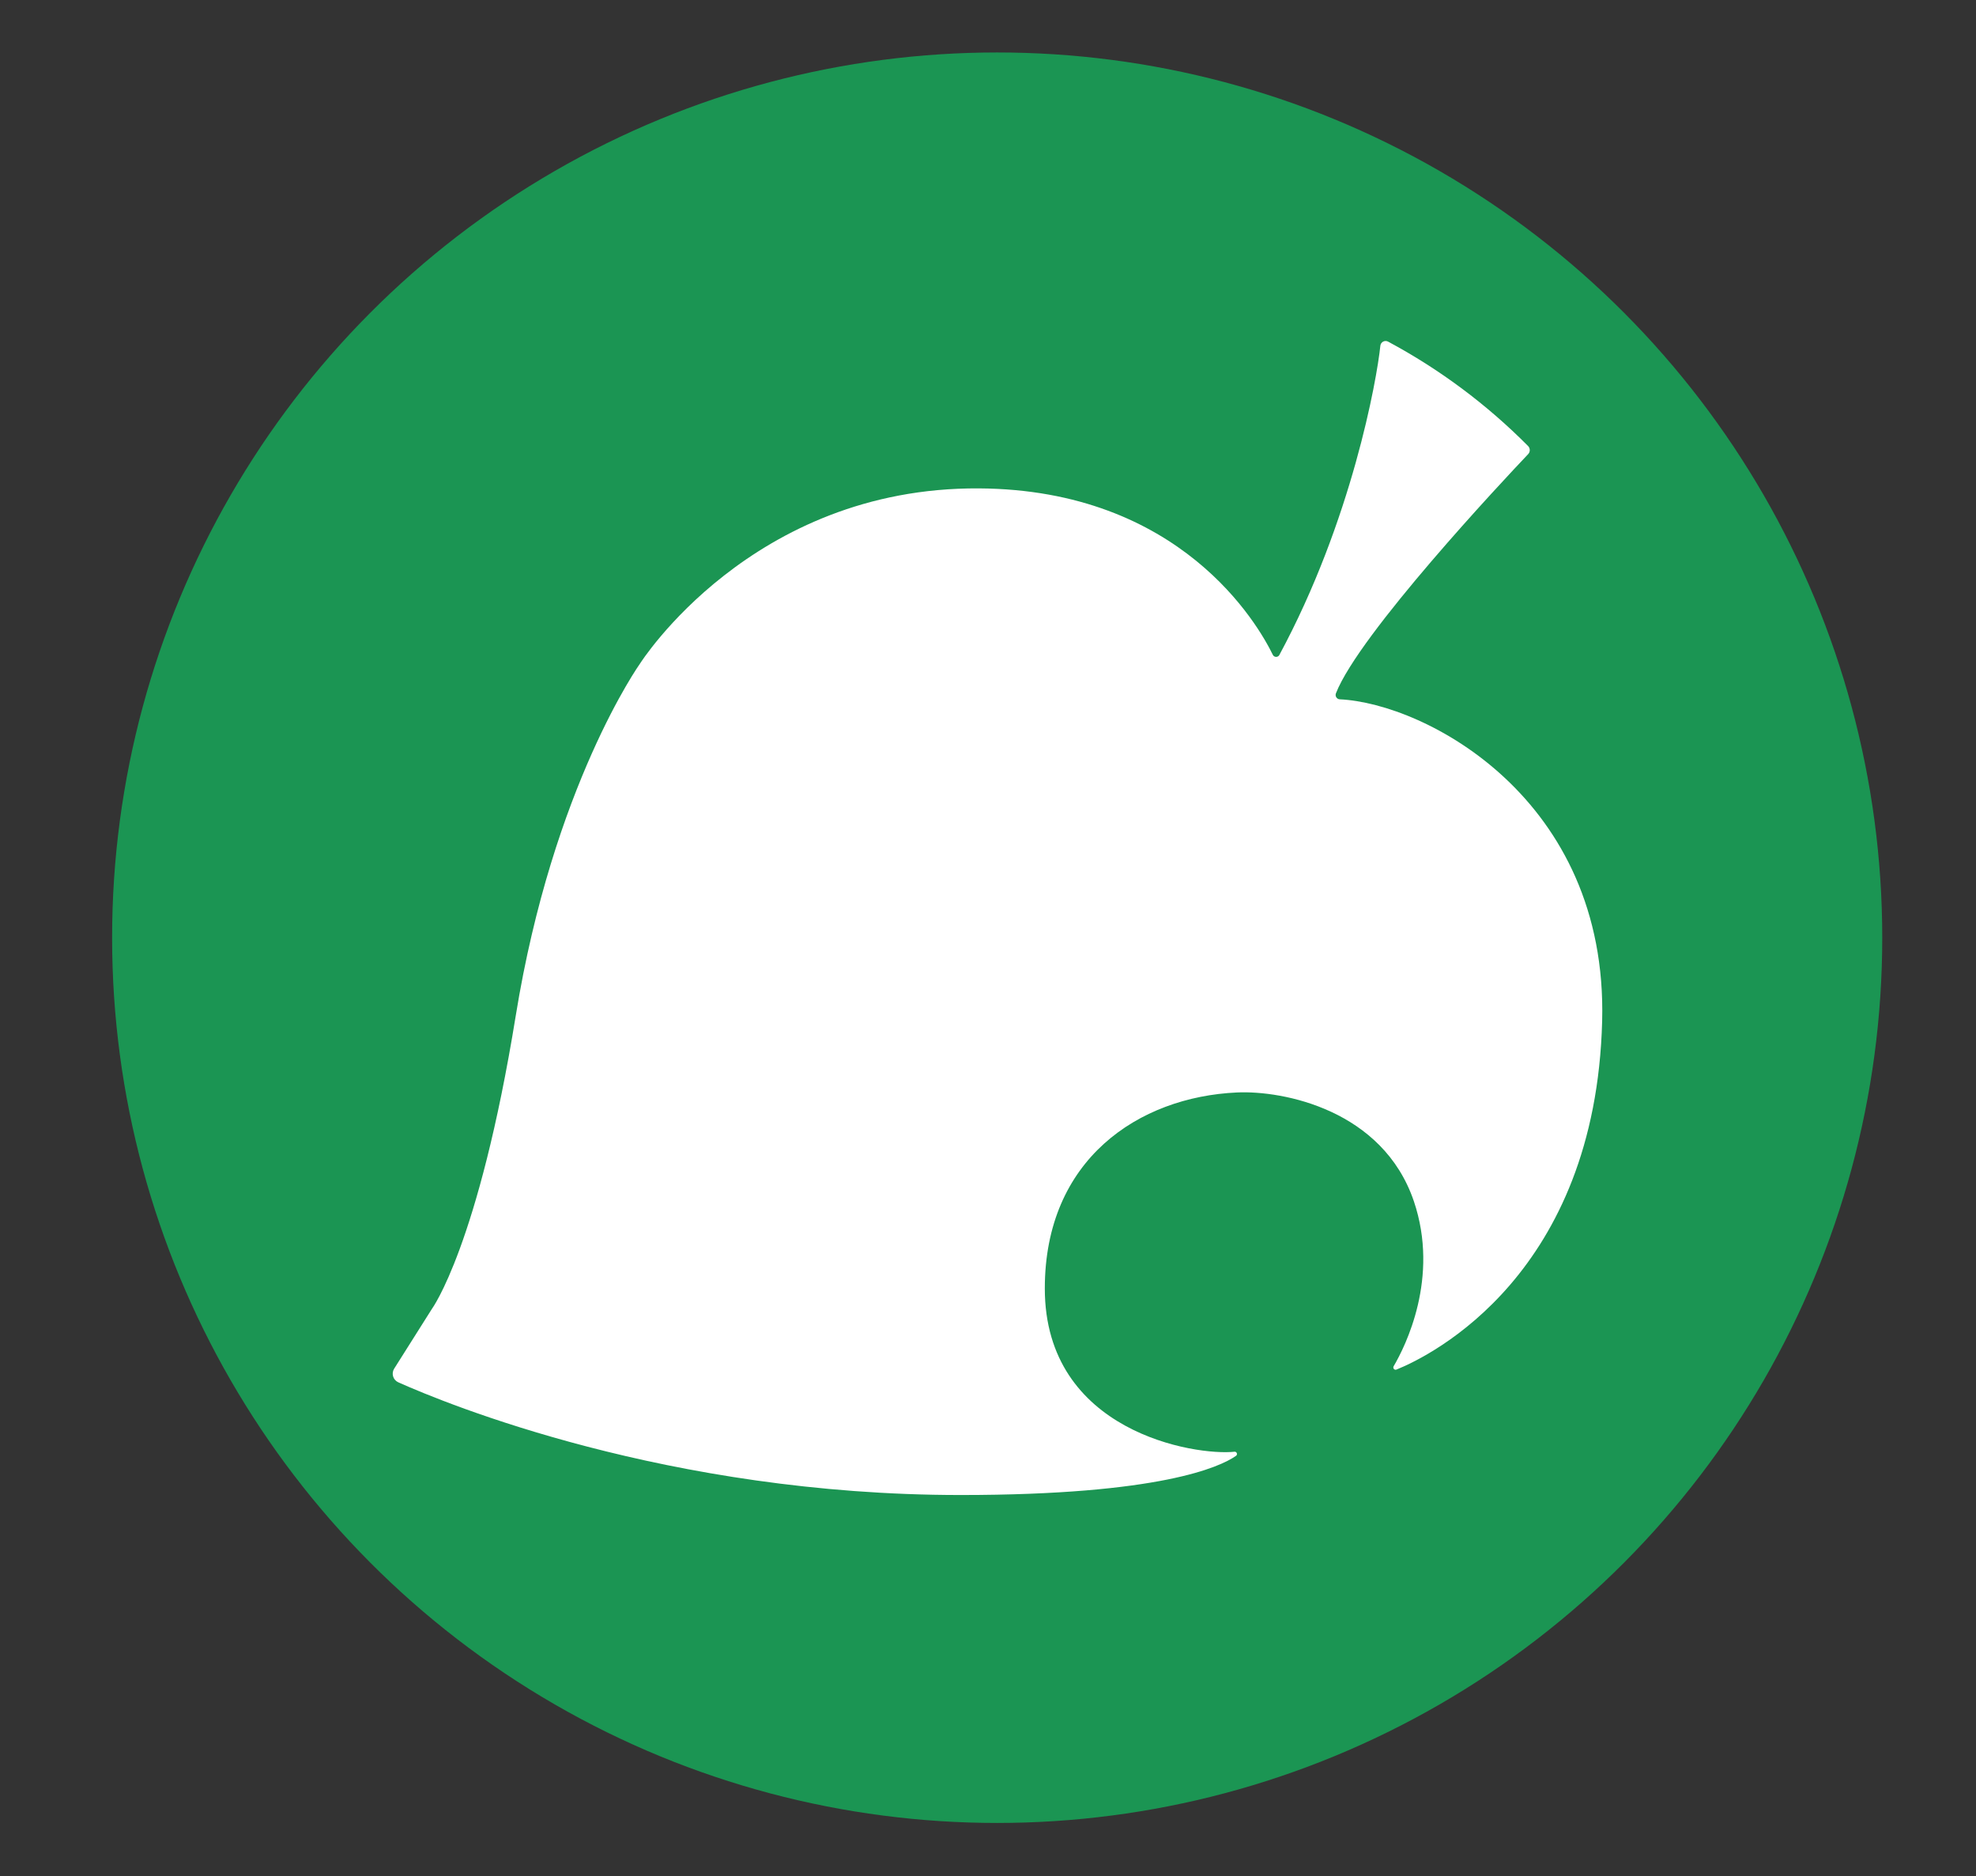 <svg width="3014" height="2861" viewBox="0 0 3014 2861" fill="none" xmlns="http://www.w3.org/2000/svg">
<rect x="0" y="0" width="3014" height="2861" fill="#333333" stroke="none"/>
<circle cx="1521" cy="1430" r="1350" fill="#1B9553"/>
<g clip-path="url(#clip0_2_2)">
<path d="M2105.47 527.129C2100.21 578.729 2061.87 794.238 1951.19 999.223C1950.66 1000.03 1949.93 1000.68 1949.07 1001.12C1948.21 1001.56 1947.25 1001.77 1946.29 1001.73C1945.33 1001.7 1944.39 1001.42 1943.57 1000.92C1942.74 1000.42 1942.06 999.721 1941.58 998.884C1918.96 952.263 1800.99 746.655 1493.17 744.788C1145.93 742.638 976.042 1012.24 976.042 1012.24C976.042 1012.24 843.424 1198.55 786.644 1549.11C729.865 1899.68 658.777 1996.09 658.777 1996.09L601.206 2087.24C600.111 2088.98 599.403 2090.93 599.128 2092.97C598.854 2095.01 599.019 2097.08 599.615 2099.05C600.21 2101.02 601.22 2102.83 602.577 2104.38C603.935 2105.92 605.608 2107.16 607.483 2108C681.003 2140.87 1018.51 2279.89 1465.29 2279.89C1769.54 2279.89 1861.16 2237 1885.2 2220.2C1885.82 2219.78 1886.3 2219.18 1886.55 2218.47C1886.81 2217.77 1886.82 2217 1886.6 2216.28C1886.37 2215.56 1885.92 2214.94 1885.31 2214.5C1884.7 2214.07 1883.97 2213.84 1883.22 2213.86C1823.55 2220.42 1593.66 2184.1 1593.66 1964.91C1593.66 1768.07 1736.74 1672.85 1886.67 1666.01C1957.7 1662.72 2109.2 1692.82 2156.54 1831.78C2196.13 1948.67 2143.48 2053.29 2125.72 2083.56C2125.34 2084.19 2125.17 2084.93 2125.24 2085.66C2125.3 2086.4 2125.6 2087.09 2126.08 2087.65C2126.56 2088.21 2127.21 2088.6 2127.92 2088.77C2128.64 2088.94 2129.39 2088.88 2130.07 2088.59C2183.91 2066.87 2433.82 1942.79 2443.77 1557.03C2452.54 1218.07 2174.35 1072.61 2043.38 1066.44C2042.33 1066.36 2041.32 1066.03 2040.42 1065.48C2039.53 1064.93 2038.78 1064.18 2038.23 1063.29C2037.67 1062.4 2037.34 1061.39 2037.25 1060.34C2037.17 1059.3 2037.33 1058.25 2037.72 1057.27C2072.95 967.087 2292.21 733.246 2330.89 692.566C2332.47 690.913 2333.35 688.714 2333.35 686.427C2333.35 684.14 2332.47 681.941 2330.89 680.288C2267.98 616.861 2195.97 563.163 2117.23 520.962C2116.08 520.344 2114.79 520.019 2113.48 520.013C2112.17 520.008 2110.88 520.323 2109.72 520.931C2108.56 521.539 2107.57 522.422 2106.83 523.502C2106.09 524.582 2105.62 525.828 2105.47 527.129V527.129Z" fill="white"/>
</g>
<defs>
<clipPath id="clip0_2_2">
<rect width="1845" height="1760" fill="white" transform="translate(599 520)"/>
</clipPath>
</defs>
</svg>
